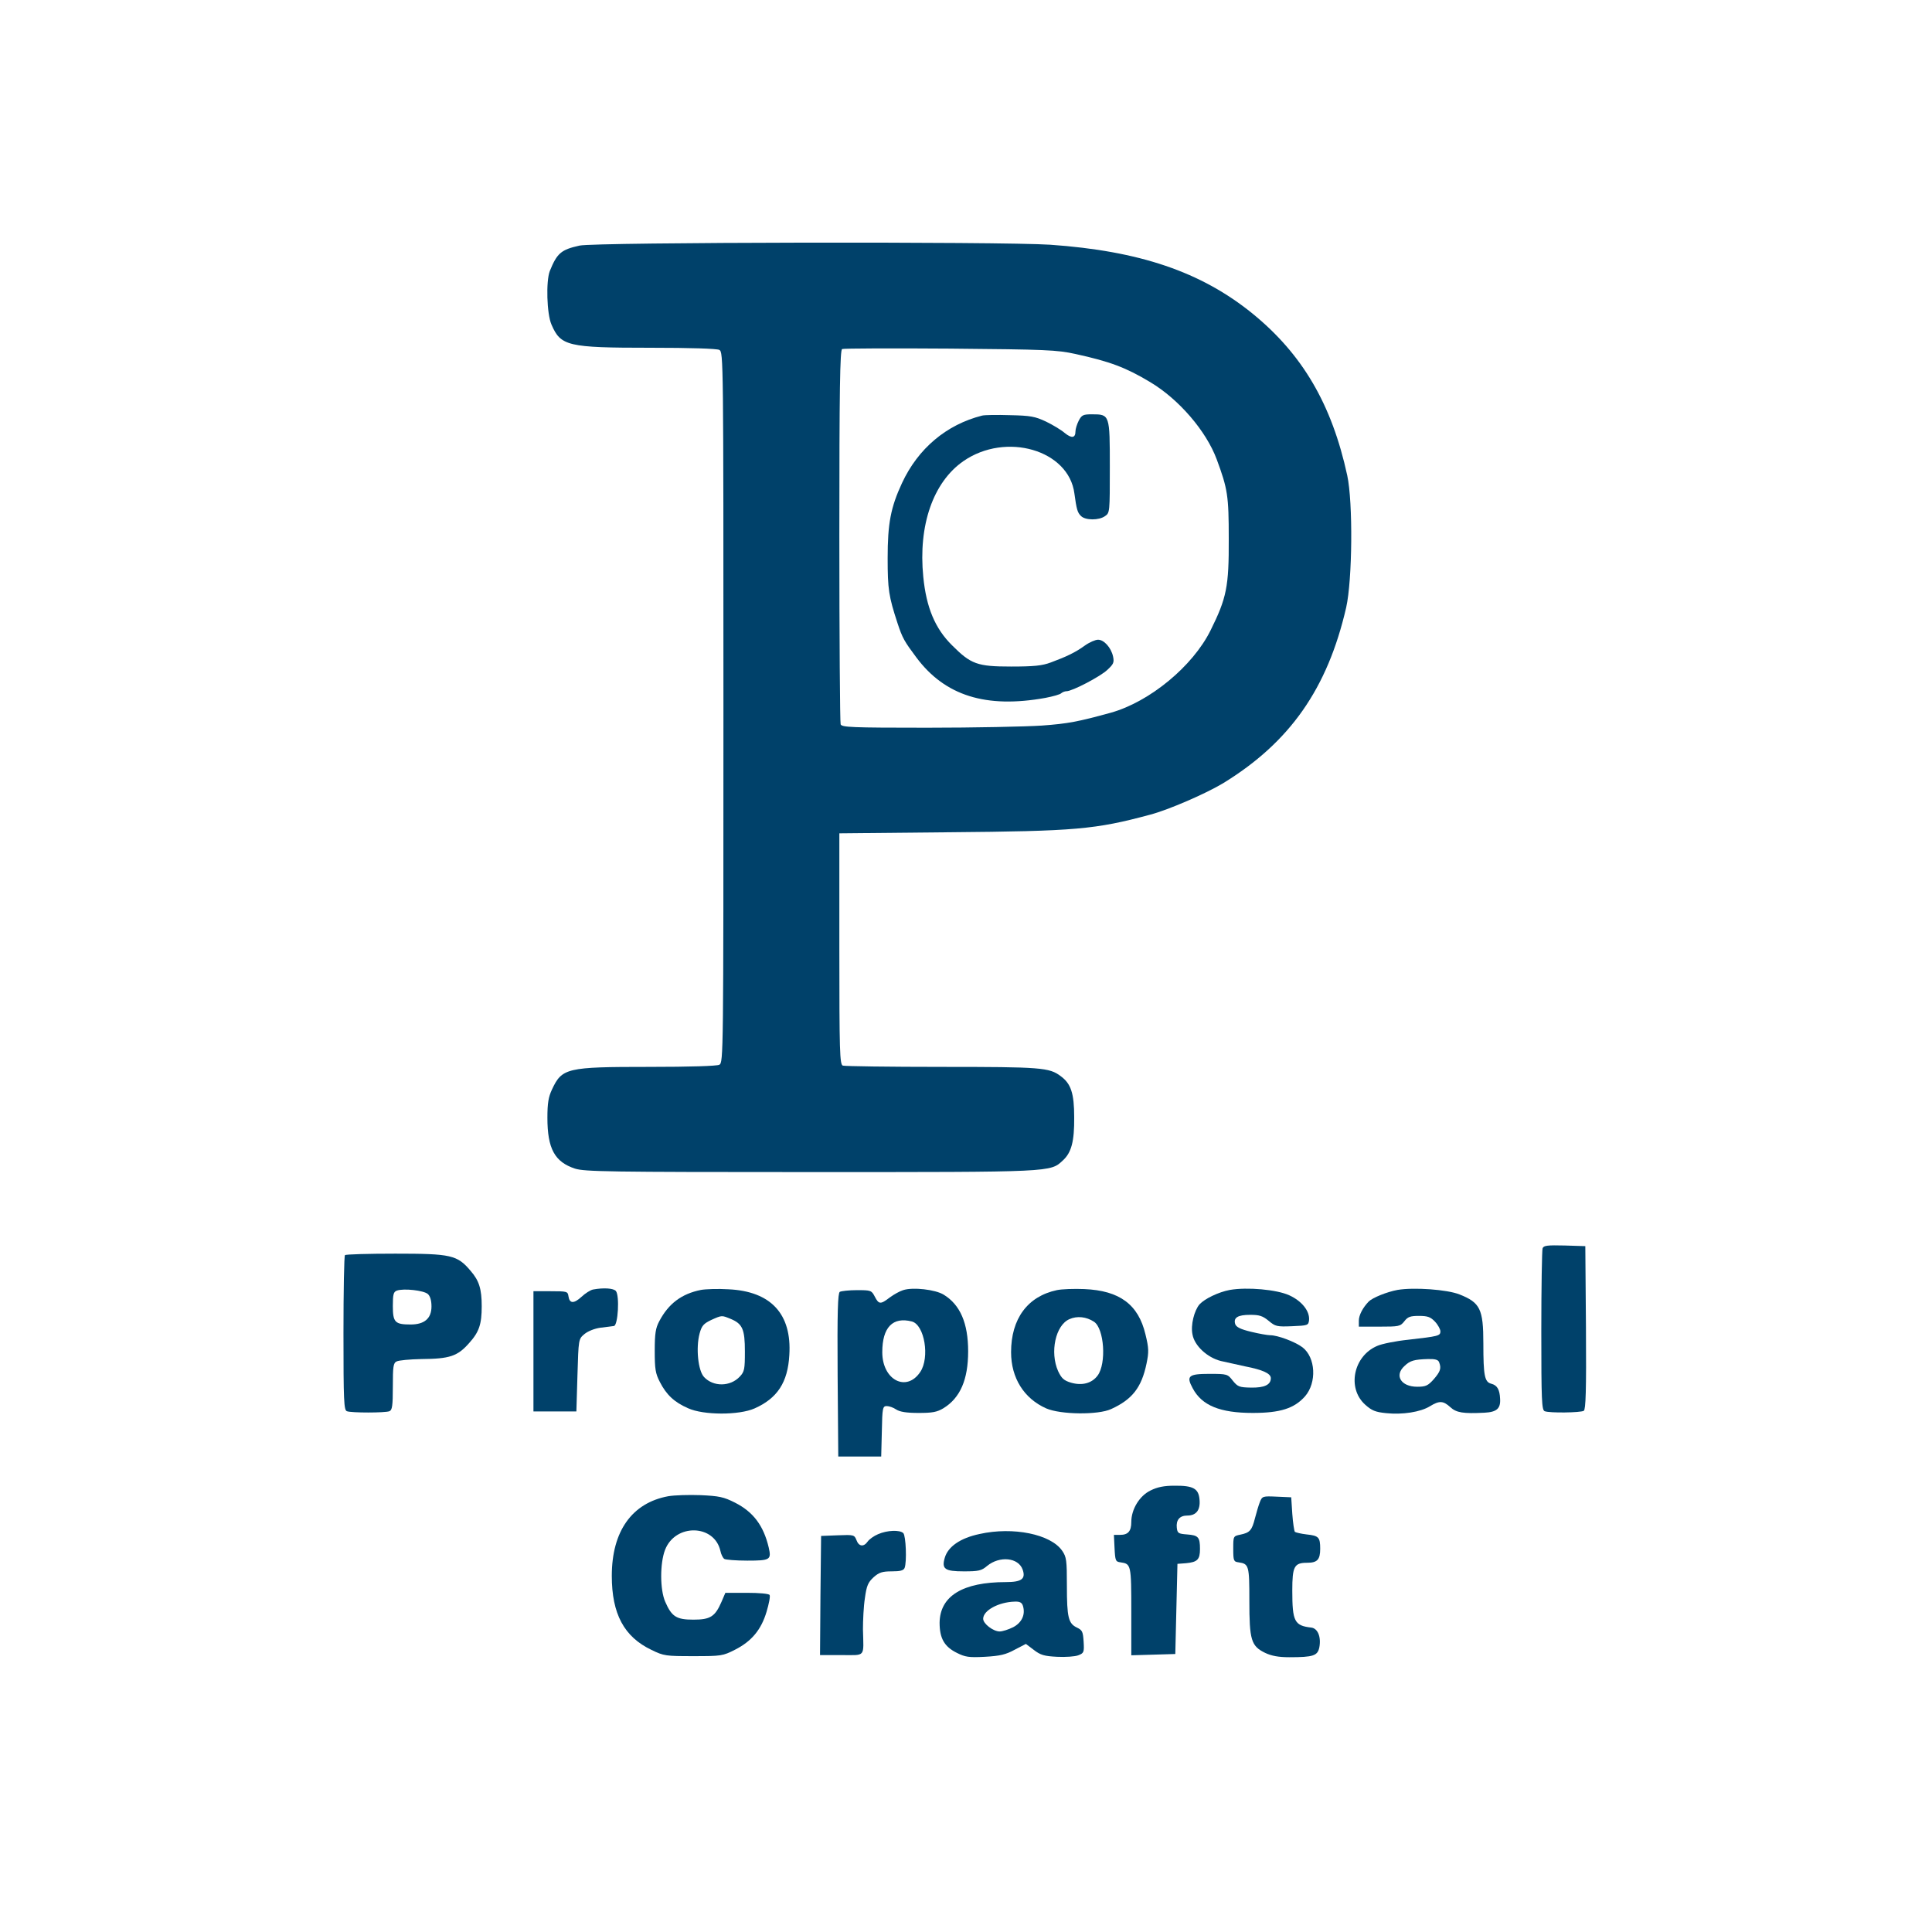 <?xml version="1.0" standalone="no"?>
<!DOCTYPE svg PUBLIC "-//W3C//DTD SVG 20010904//EN"
 "http://www.w3.org/TR/2001/REC-SVG-20010904/DTD/svg10.dtd">
<svg version="1.0" xmlns="http://www.w3.org/2000/svg"
 width="900pt" height="900pt" viewBox="0 0 900 900"
 preserveAspectRatio="xMidYMid meet">
<g transform="translate(0,900) scale(0.1,-0.1)"
fill="#00416A" stroke="none">
<path d="M2700 7856 c-86 -19 -105 -35 -139 -119 -18 -47 -14 -199 8 -249 43
-100 75 -108 459 -108 190 0 311 -4 323 -10 19 -11 19 -40 19 -1665 0 -1625 0
-1654 -19 -1665 -12 -6 -135 -10 -329 -10 -383 0 -404 -5 -451 -106 -16 -34
-21 -63 -21 -131 0 -144 34 -206 129 -237 45 -14 154 -16 1096 -16 1137 0
1117 -1 1177 55 39 36 53 88 52 200 0 112 -15 157 -63 192 -53 40 -90 43 -553
43 -245 0 -453 3 -462 6 -14 6 -16 63 -16 544 l0 538 508 5 c592 5 684 13 940
82 87 23 259 98 339 146 312 191 487 441 574 819 29 129 32 490 5 615 -72 332
-209 565 -441 754 -240 195 -527 292 -943 321 -224 15 -2120 12 -2192 -4z
m2310 -505 c160 -35 235 -63 348 -131 134 -80 261 -228 310 -360 51 -138 56
-169 56 -370 1 -223 -10 -276 -85 -427 -83 -167 -283 -332 -464 -383 -153 -42
-199 -51 -322 -60 -76 -5 -316 -10 -534 -10 -353 0 -398 2 -403 16 -3 9 -6
404 -6 879 0 681 3 865 13 869 6 3 233 4 502 2 450 -4 498 -6 585 -25z"/>
<path d="M4575 7064 c-166 -42 -298 -153 -373 -314 -53 -114 -67 -189 -67
-350 0 -145 5 -178 46 -303 23 -70 32 -85 88 -160 133 -178 324 -238 601 -188
36 7 69 16 74 22 6 5 17 9 24 9 27 0 159 69 191 100 28 26 32 34 26 62 -9 41
-42 78 -70 78 -12 0 -40 -12 -61 -27 -44 -32 -86 -52 -159 -79 -40 -15 -78
-19 -185 -19 -158 0 -187 11 -275 99 -79 78 -120 176 -134 319 -24 240 46 441
187 539 198 137 491 52 517 -151 10 -73 14 -89 31 -105 20 -20 83 -21 112 0
22 15 22 19 22 228 0 245 0 246 -83 246 -41 0 -48 -3 -62 -30 -8 -16 -15 -38
-15 -49 0 -32 -18 -34 -50 -8 -16 14 -56 38 -87 53 -51 24 -72 28 -168 30 -60
2 -119 1 -130 -2z"/>
<path d="M7186 3185 c-3 -9 -6 -182 -6 -385 0 -326 2 -369 16 -374 23 -9 167
-7 182 2 9 7 12 91 10 388 l-3 379 -96 3 c-81 2 -98 0 -103 -13z"/>
<path d="M1607 3153 c-4 -3 -7 -167 -7 -364 0 -316 2 -358 16 -363 20 -8 178
-8 198 0 13 5 16 25 16 115 0 93 2 110 18 117 9 5 61 10 115 11 132 1 168 13
222 74 47 52 59 88 59 172 0 80 -12 119 -51 164 -63 75 -91 81 -352 81 -125 0
-231 -3 -234 -7z m386 -181 c11 -10 17 -30 17 -58 0 -56 -33 -84 -97 -84 -73
0 -83 10 -83 86 0 55 3 66 19 72 32 11 124 1 144 -16z"/>
<path d="M2763 2993 c-12 -2 -37 -18 -54 -34 -36 -33 -56 -32 -61 3 -3 22 -7
23 -83 23 l-80 0 0 -280 0 -280 100 0 100 0 5 168 c5 169 5 169 32 192 17 14
47 26 75 30 27 3 55 7 63 8 19 3 27 141 9 163 -11 13 -57 16 -106 7z"/>
<path d="M3265 2991 c-90 -18 -151 -64 -194 -146 -17 -32 -21 -57 -21 -138 0
-83 3 -105 24 -145 30 -59 67 -94 131 -122 72 -33 238 -33 310 -1 106 47 155
121 162 249 12 191 -86 297 -284 306 -48 3 -106 1 -128 -3z m139 -135 c55 -23
66 -48 66 -152 0 -82 -2 -94 -24 -117 -44 -47 -123 -48 -166 -2 -28 29 -39
136 -21 203 10 37 19 46 54 63 51 23 49 22 91 5z"/>
<path d="M4207 2990 c-16 -5 -43 -20 -62 -34 -43 -33 -51 -33 -70 4 -15 29
-18 30 -83 30 -37 0 -73 -4 -80 -8 -9 -7 -12 -91 -10 -388 l3 -379 100 0 100
0 3 118 c2 109 4 117 23 117 11 0 31 -7 44 -16 17 -11 48 -16 104 -16 65 0 86
4 116 22 78 48 115 133 115 265 0 131 -37 217 -114 264 -39 24 -144 36 -189
21z m41 -146 c59 -16 84 -168 39 -235 -64 -96 -177 -38 -177 92 0 116 49 166
138 143z"/>
<path d="M4923 2990 c-136 -29 -213 -133 -213 -289 0 -120 60 -216 164 -262
67 -29 242 -31 302 -3 99 45 142 101 165 212 11 53 11 71 -5 136 -33 139 -120
204 -285 211 -47 2 -105 0 -128 -5z m173 -147 c48 -31 59 -195 17 -251 -27
-36 -72 -48 -124 -33 -33 10 -44 20 -60 54 -39 88 -12 214 53 242 36 16 79 11
114 -12z"/>
<path d="M5729 2991 c-53 -10 -117 -41 -141 -67 -25 -29 -42 -97 -33 -140 9
-53 69 -108 132 -124 26 -6 77 -17 113 -25 82 -16 120 -33 120 -55 0 -31 -30
-45 -92 -44 -55 1 -62 4 -85 32 -24 31 -26 32 -109 32 -98 0 -109 -10 -78 -67
43 -81 128 -115 280 -115 128 0 193 21 243 77 56 64 50 182 -12 229 -35 26
-115 56 -150 56 -12 0 -52 7 -89 16 -50 12 -69 22 -74 36 -9 30 12 43 70 43
43 0 58 -5 86 -28 31 -26 38 -28 109 -25 73 3 76 4 79 28 4 42 -33 89 -92 116
-59 27 -196 39 -277 25z"/>
<path d="M6510 2991 c-49 -9 -116 -36 -134 -54 -28 -29 -46 -64 -46 -89 l0
-28 96 0 c91 0 97 1 116 25 16 21 28 25 68 25 41 0 54 -5 75 -27 14 -15 25
-36 25 -45 0 -21 -10 -23 -150 -39 -58 -6 -123 -19 -145 -29 -110 -47 -141
-196 -56 -273 31 -28 48 -35 98 -40 76 -8 160 5 204 32 44 27 62 26 95 -4 28
-26 60 -31 159 -26 57 3 76 19 73 65 -2 44 -14 63 -41 70 -31 8 -37 36 -37
188 0 160 -15 190 -111 228 -58 23 -212 34 -289 21z m194 -337 c11 -28 6 -43
-25 -79 -27 -30 -37 -35 -77 -35 -76 0 -108 53 -59 97 26 25 45 30 108 32 34
1 49 -3 53 -15z"/>
<path d="M5360 2057 c-52 -25 -90 -88 -90 -147 0 -43 -15 -60 -52 -60 l-29 0
3 -62 c3 -59 5 -63 28 -66 49 -7 50 -11 50 -229 l0 -204 103 3 102 3 5 210 5
210 40 3 c53 5 65 17 65 66 0 56 -8 64 -60 68 -41 3 -45 6 -48 31 -4 36 13 57
49 57 41 0 61 25 57 73 -4 53 -29 67 -118 66 -46 0 -78 -6 -110 -22z"/>
<path d="M3113 2030 c-169 -31 -263 -163 -263 -371 0 -177 57 -284 185 -345
57 -28 67 -29 195 -29 130 0 137 1 194 30 77 39 122 93 147 177 11 37 18 72
14 78 -4 6 -48 10 -106 10 l-100 0 -18 -42 c-30 -69 -52 -83 -131 -83 -79 0
-101 14 -131 83 -25 57 -25 179 -1 242 48 124 230 120 258 -5 3 -16 12 -33 18
-37 6 -4 54 -8 107 -8 107 0 113 4 100 61 -24 102 -72 166 -157 209 -53 27
-75 31 -160 35 -55 2 -122 0 -151 -5z"/>
<path d="M5869 2003 c-6 -15 -16 -49 -23 -76 -14 -56 -24 -67 -68 -76 -33 -7
-33 -7 -33 -66 0 -56 2 -60 25 -63 48 -7 50 -15 50 -179 0 -183 8 -211 74
-243 30 -14 62 -20 113 -20 111 0 131 7 139 46 9 48 -7 88 -37 92 -79 9 -89
28 -89 173 0 112 9 129 69 129 47 0 61 14 61 65 0 54 -7 61 -63 67 -26 3 -51
9 -55 12 -3 4 -9 41 -12 84 l-5 77 -68 3 c-65 3 -67 2 -78 -25z"/>
<path d="M4090 1853 c-19 -8 -40 -23 -48 -34 -18 -26 -41 -24 -52 6 -10 25
-12 26 -87 23 l-78 -3 -3 -277 -2 -278 100 0 c115 0 103 -13 100 120 0 41 3
107 9 145 8 59 15 74 41 98 25 22 40 27 84 27 40 0 55 4 60 16 11 28 6 150 -6
162 -16 16 -75 14 -118 -5z"/>
<path d="M4563 1854 c-90 -19 -147 -59 -162 -111 -15 -52 0 -63 89 -63 69 0
82 3 108 25 58 48 146 40 166 -17 15 -43 -5 -58 -78 -58 -202 0 -307 -65 -309
-189 0 -73 22 -112 81 -141 38 -19 55 -22 130 -18 70 4 97 10 139 33 l52 27
37 -28 c31 -24 49 -29 108 -32 39 -2 84 1 99 7 26 10 28 14 25 63 -3 47 -6 54
-31 66 -40 19 -47 47 -47 195 0 119 -2 134 -22 163 -53 77 -228 113 -385 78z
m202 -334 c13 -41 -5 -79 -45 -100 -22 -11 -50 -20 -63 -20 -30 0 -77 36 -77
59 0 39 72 78 147 80 23 1 33 -4 38 -19z"/>
</g>
</svg>
